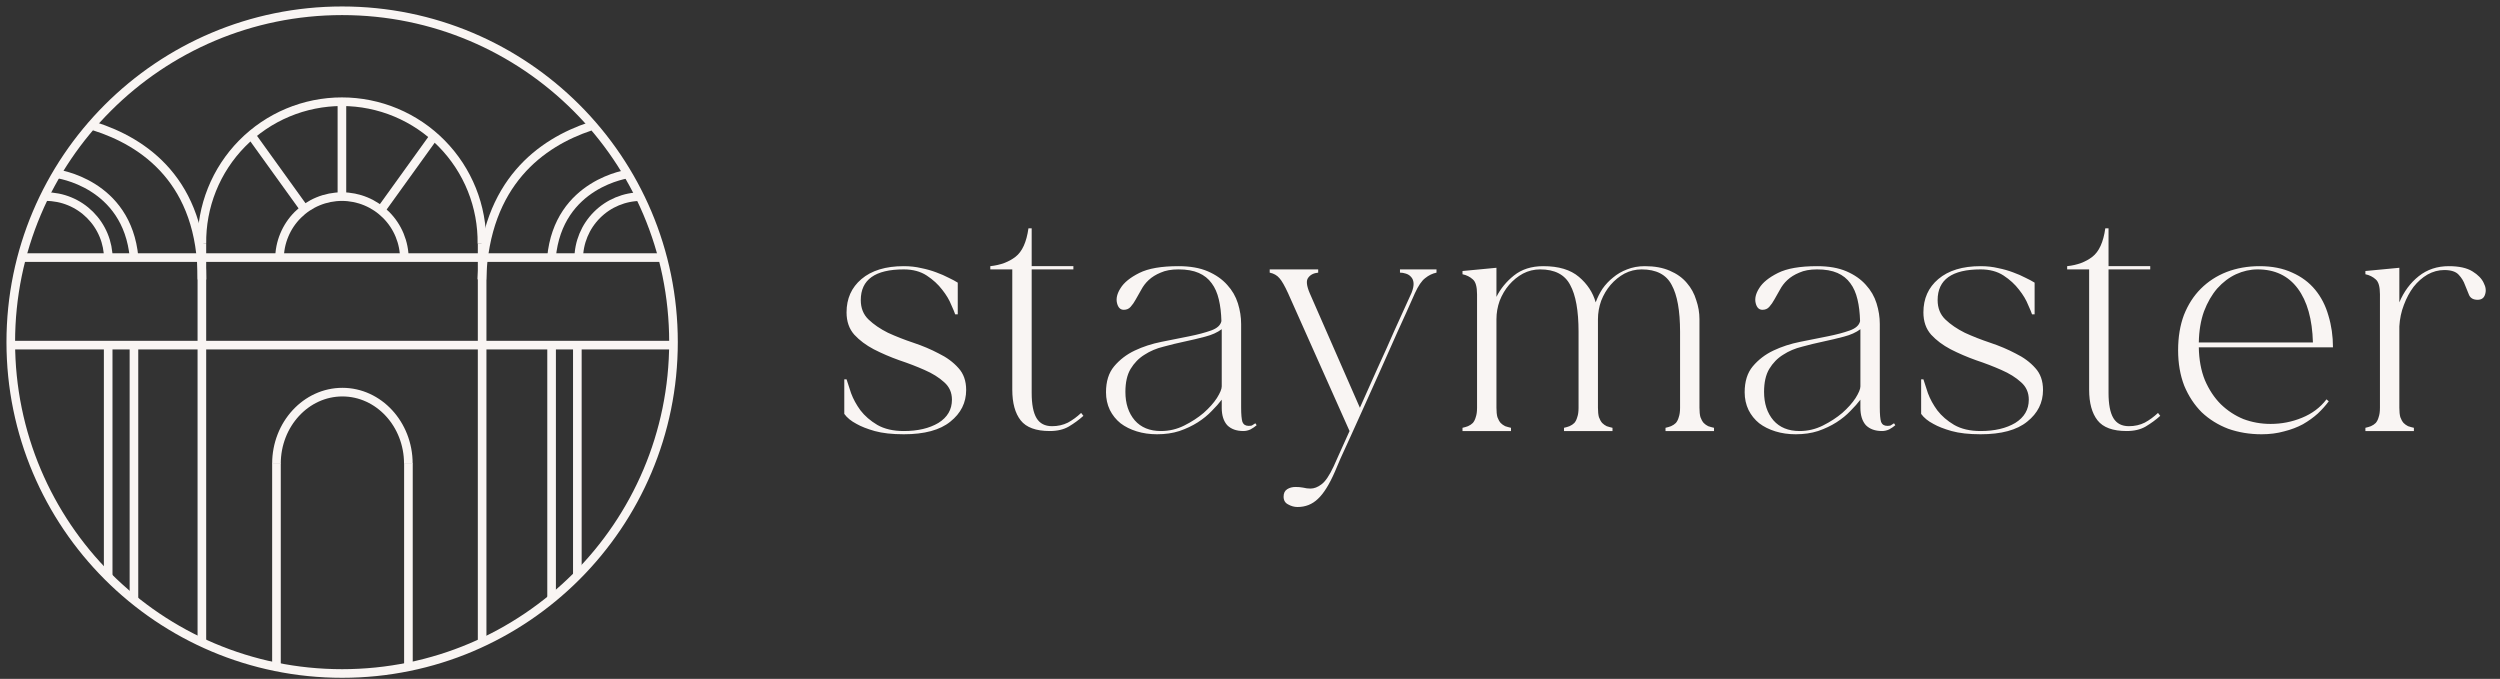 <svg width="232" height="63" viewBox="0 0 232 63" fill="none" xmlns="http://www.w3.org/2000/svg">
<rect x="0" y="0" width="232" height="63" fill="#333333" stroke="none"/>
<path d="M31.75 62.5C48.733 62.5 62.5 48.733 62.5 31.75C62.5 14.767 48.733 1 31.75 1C14.767 1 1 14.767 1 31.75C1 48.733 14.767 62.5 31.75 62.5Z" stroke="#F9F5F3" stroke-width="0.8" stroke-miterlimit="10"/>
<path d="M61.484 23.904H1.953" stroke="#F9F5F3" stroke-width="0.8" stroke-miterlimit="10"/>
<path d="M62.499 32.028H1.008" stroke="#F9F5F3" stroke-width="0.8" stroke-miterlimit="10"/>
<path d="M18.742 25.935C18.765 16.824 13.365 13.168 8.734 11.708" stroke="#F9F5F3" stroke-width="0.8" stroke-miterlimit="10"/>
<path d="M54.774 11.729C50.273 13.232 45.028 16.919 44.715 25.935" stroke="#F9F5F3" stroke-width="0.8" stroke-miterlimit="10"/>
<path d="M18.734 59.617V52.242V39.817V22.627" stroke="#F9F5F3" stroke-width="0.8" stroke-miterlimit="10"/>
<path d="M44.742 22.627V39.817V59.617" stroke="#F9F5F3" stroke-width="0.8" stroke-miterlimit="10"/>
<path d="M18.736 22.627C18.71 20.904 19.027 19.194 19.669 17.595C20.31 15.996 21.263 14.541 22.472 13.314C23.681 12.087 25.122 11.112 26.711 10.447C28.3 9.782 30.006 9.439 31.728 9.439C33.451 9.439 35.156 9.782 36.745 10.447C38.334 11.112 39.775 12.087 40.984 13.314C42.193 14.541 43.146 15.996 43.788 17.595C44.429 19.194 44.746 20.904 44.721 22.627" stroke="#F9F5F3" stroke-width="0.8" stroke-miterlimit="10"/>
<path d="M37.526 24.039C37.526 23.278 37.376 22.525 37.085 21.822C36.794 21.119 36.367 20.48 35.829 19.942C35.291 19.404 34.652 18.977 33.949 18.686C33.246 18.395 32.493 18.245 31.732 18.245C30.971 18.245 30.217 18.395 29.514 18.686C28.811 18.977 28.173 19.404 27.635 19.942C27.096 20.48 26.67 21.119 26.379 21.822C26.087 22.525 25.938 23.278 25.938 24.039" stroke="#F9F5F3" stroke-width="0.8" stroke-miterlimit="10"/>
<path d="M10.055 24.039C10.054 23.277 9.903 22.523 9.611 21.82C9.318 21.116 8.89 20.477 8.351 19.939C7.811 19.401 7.171 18.974 6.467 18.684C5.763 18.393 5.008 18.244 4.246 18.245" stroke="#F9F5F3" stroke-width="0.8" stroke-miterlimit="10"/>
<path d="M53.703 24.039C53.705 22.503 54.316 21.03 55.402 19.944C56.488 18.858 57.961 18.247 59.497 18.245" stroke="#F9F5F3" stroke-width="0.8" stroke-miterlimit="10"/>
<path d="M31.73 18.245V9.634" stroke="#F9F5F3" stroke-width="0.8" stroke-miterlimit="10"/>
<path d="M28.256 19.412L23.398 12.663" stroke="#F9F5F3" stroke-width="0.8" stroke-miterlimit="10"/>
<path d="M35.41 19.412L40.267 12.663" stroke="#F9F5F3" stroke-width="0.8" stroke-miterlimit="10"/>
<path d="M5.258 16.13C5.258 16.13 11.802 16.96 12.443 23.904" stroke="#F9F5F3" stroke-width="0.8" stroke-miterlimit="10"/>
<path d="M58.361 16.13C58.361 16.13 51.817 16.96 51.176 23.904" stroke="#F9F5F3" stroke-width="0.8" stroke-miterlimit="10"/>
<path d="M37.902 61.961V42.983" stroke="#F9F5F3" stroke-width="0.8" stroke-miterlimit="10"/>
<path d="M25.656 61.961V42.983" stroke="#F9F5F3" stroke-width="0.8" stroke-miterlimit="10"/>
<path d="M10.039 32.044V53.525" stroke="#F9F5F3" stroke-width="0.8" stroke-miterlimit="10"/>
<path d="M12.43 32.044V55.672" stroke="#F9F5F3" stroke-width="0.8" stroke-miterlimit="10"/>
<path d="M53.578 32.044V53.525" stroke="#F9F5F3" stroke-width="0.8" stroke-miterlimit="10"/>
<path d="M51.188 32.044V55.672" stroke="#F9F5F3" stroke-width="0.8" stroke-miterlimit="10"/>
<path d="M37.894 43.026C37.894 39.367 35.149 36.39 31.775 36.39C28.401 36.39 25.656 39.37 25.656 43.026" stroke="#F9F5F3" stroke-width="0.8" stroke-miterlimit="10"/>
<path d="M83.87 40.3C82.79 40.3 81.89 40.2 81.17 40C80.47 39.8 79.91 39.58 79.49 39.34C78.99 39.08 78.61 38.77 78.35 38.41V35.2H78.56C78.66 35.52 78.8 35.95 78.98 36.49C79.18 37.03 79.47 37.56 79.85 38.08C80.25 38.6 80.77 39.05 81.41 39.43C82.07 39.81 82.89 40 83.87 40C85.17 40 86.24 39.75 87.08 39.25C87.92 38.73 88.34 38.01 88.34 37.09C88.34 36.43 88.1 35.89 87.62 35.47C87.14 35.03 86.53 34.65 85.79 34.33C85.07 34.01 84.29 33.71 83.45 33.43C82.61 33.13 81.82 32.79 81.08 32.41C80.36 32.03 79.76 31.58 79.28 31.06C78.8 30.52 78.56 29.83 78.56 28.99C78.56 27.71 79.02 26.68 79.94 25.9C80.88 25.1 82.19 24.7 83.87 24.7C84.45 24.7 84.99 24.76 85.49 24.88C85.99 24.98 86.45 25.11 86.87 25.27C87.31 25.43 87.7 25.6 88.04 25.78C88.38 25.94 88.66 26.09 88.88 26.23V29.17H88.64C88.6 29.03 88.48 28.74 88.28 28.3C88.1 27.84 87.82 27.37 87.44 26.89C87.06 26.39 86.58 25.95 86 25.57C85.42 25.19 84.71 25 83.87 25C81.21 25 79.88 25.95 79.88 27.85C79.88 28.59 80.12 29.19 80.6 29.65C81.08 30.11 81.68 30.52 82.4 30.88C83.14 31.22 83.93 31.53 84.77 31.81C85.61 32.09 86.39 32.42 87.11 32.8C87.85 33.16 88.46 33.61 88.94 34.15C89.42 34.67 89.66 35.35 89.66 36.19C89.66 37.37 89.17 38.35 88.19 39.13C87.23 39.91 85.79 40.3 83.87 40.3ZM95.44 21.19H95.74V24.7H99.61V25H95.74V36.46C95.74 37.52 95.89 38.3 96.19 38.8C96.49 39.3 96.97 39.55 97.63 39.55C98.17 39.55 98.66 39.44 99.1 39.22C99.54 38.98 99.95 38.68 100.33 38.32L100.54 38.59C100.14 38.95 99.69 39.28 99.19 39.58C98.71 39.86 98.12 40 97.42 40C96.14 40 95.24 39.67 94.72 39.01C94.2 38.35 93.94 37.4 93.94 36.16V25H91.9V24.7C92.84 24.6 93.62 24.31 94.24 23.83C94.86 23.35 95.26 22.47 95.44 21.19ZM102.637 36.4C102.637 35.4 102.887 34.6 103.387 34C103.907 33.38 104.547 32.89 105.307 32.53C106.067 32.17 106.897 31.9 107.797 31.72C108.717 31.54 109.567 31.37 110.347 31.21C111.147 31.05 111.827 30.87 112.387 30.67C112.947 30.47 113.267 30.18 113.347 29.8C113.327 29.04 113.247 28.37 113.107 27.79C112.967 27.19 112.747 26.69 112.447 26.29C112.147 25.87 111.747 25.55 111.247 25.33C110.747 25.11 110.117 25 109.357 25C108.697 25 108.147 25.1 107.707 25.3C107.267 25.48 106.897 25.71 106.597 25.99C106.317 26.25 106.087 26.55 105.907 26.89C105.727 27.21 105.557 27.51 105.397 27.79C105.257 28.05 105.097 28.28 104.917 28.48C104.757 28.66 104.547 28.75 104.287 28.75C103.967 28.75 103.757 28.54 103.657 28.12C103.557 27.7 103.667 27.24 103.987 26.74C104.307 26.22 104.887 25.75 105.727 25.33C106.567 24.91 107.777 24.7 109.357 24.7C110.437 24.7 111.347 24.86 112.087 25.18C112.827 25.5 113.427 25.92 113.887 26.44C114.347 26.94 114.677 27.51 114.877 28.15C115.077 28.79 115.177 29.43 115.177 30.07V37.81C115.177 38.45 115.217 38.9 115.297 39.16C115.397 39.4 115.587 39.52 115.867 39.52C115.987 39.52 116.087 39.51 116.167 39.49C116.247 39.45 116.357 39.38 116.497 39.28L116.617 39.46C116.457 39.6 116.267 39.73 116.047 39.85C115.827 39.95 115.607 40 115.387 40C114.747 40 114.247 39.82 113.887 39.46C113.547 39.08 113.377 38.54 113.377 37.84V37.09C113.137 37.41 112.827 37.76 112.447 38.14C112.087 38.52 111.657 38.87 111.157 39.19C110.657 39.51 110.087 39.78 109.447 40C108.827 40.2 108.137 40.3 107.377 40.3C106.697 40.3 106.067 40.21 105.487 40.03C104.907 39.85 104.407 39.6 103.987 39.28C103.567 38.94 103.237 38.53 102.997 38.05C102.757 37.55 102.637 37 102.637 36.4ZM104.437 36.37C104.437 37.45 104.727 38.33 105.307 39.01C105.887 39.67 106.697 40 107.737 40C108.497 40 109.217 39.83 109.897 39.49C110.577 39.15 111.177 38.76 111.697 38.32C112.217 37.86 112.627 37.4 112.927 36.94C113.227 36.46 113.377 36.1 113.377 35.86V30.79V30.55C112.977 30.85 112.467 31.08 111.847 31.24C111.247 31.4 110.617 31.55 109.957 31.69C109.297 31.83 108.637 31.99 107.977 32.17C107.317 32.33 106.727 32.58 106.207 32.92C105.687 33.24 105.257 33.68 104.917 34.24C104.597 34.78 104.437 35.49 104.437 36.37ZM122.328 25V25.3C121.908 25.34 121.598 25.5 121.398 25.78C121.198 26.04 121.248 26.52 121.548 27.22L126.198 37.84C126.718 36.66 127.258 35.45 127.818 34.21C128.398 32.95 128.918 31.79 129.378 30.73C129.938 29.51 130.478 28.32 130.998 27.16C131.138 26.8 131.198 26.5 131.178 26.26C131.158 26.02 131.078 25.83 130.938 25.69C130.818 25.55 130.658 25.45 130.458 25.39C130.278 25.33 130.098 25.3 129.918 25.3V25H133.308V25.3C132.928 25.38 132.578 25.55 132.258 25.81C131.938 26.05 131.618 26.52 131.298 27.22C130.778 28.4 130.238 29.6 129.678 30.82C129.138 32.04 128.608 33.23 128.088 34.39C127.568 35.53 127.078 36.62 126.618 37.66C126.158 38.7 125.738 39.63 125.358 40.45C124.978 41.29 124.658 41.99 124.398 42.55C124.158 43.13 123.988 43.53 123.888 43.75C123.368 44.95 122.838 45.8 122.298 46.3C121.778 46.8 121.148 47.05 120.408 47.05C120.108 47.05 119.818 46.97 119.538 46.81C119.258 46.67 119.118 46.43 119.118 46.09C119.118 45.77 119.228 45.54 119.448 45.4C119.668 45.26 119.928 45.19 120.228 45.19C120.468 45.19 120.698 45.21 120.918 45.25C121.158 45.31 121.388 45.34 121.608 45.34C121.948 45.34 122.288 45.21 122.628 44.95C122.988 44.69 123.368 44.13 123.768 43.27C123.848 43.09 124.018 42.71 124.278 42.13C124.538 41.55 124.858 40.84 125.238 40L119.538 27.22C119.218 26.52 118.948 26.05 118.728 25.81C118.508 25.55 118.208 25.38 117.828 25.3V25H122.328ZM135.72 39.7C135.9 39.66 136.07 39.61 136.23 39.55C136.41 39.47 136.56 39.37 136.68 39.25C136.8 39.11 136.89 38.93 136.95 38.71C137.03 38.49 137.07 38.2 137.07 37.84V27.31C137.07 26.61 136.94 26.15 136.68 25.93C136.42 25.69 136.1 25.53 135.72 25.45V25.15L138.87 24.85V27.55C139.25 26.79 139.79 26.13 140.49 25.57C141.21 24.99 142.12 24.7 143.22 24.7C144.64 24.7 145.74 25.03 146.52 25.69C147.3 26.35 147.82 27.14 148.08 28.06C148.24 27.62 148.45 27.2 148.71 26.8C148.99 26.4 149.32 26.05 149.7 25.75C150.08 25.43 150.51 25.18 150.99 25C151.49 24.8 152.04 24.7 152.64 24.7C153.54 24.7 154.31 24.84 154.95 25.12C155.61 25.4 156.14 25.78 156.54 26.26C156.94 26.72 157.23 27.25 157.41 27.85C157.61 28.43 157.71 29.02 157.71 29.62V37.84C157.71 38.2 157.74 38.49 157.8 38.71C157.88 38.93 157.98 39.11 158.1 39.25C158.22 39.37 158.36 39.47 158.52 39.55C158.7 39.61 158.88 39.66 159.06 39.7V40H154.56V39.7C154.74 39.66 154.91 39.61 155.07 39.55C155.25 39.47 155.4 39.37 155.52 39.25C155.64 39.11 155.73 38.93 155.79 38.71C155.87 38.49 155.91 38.2 155.91 37.84V30.79C155.91 28.83 155.65 27.38 155.13 26.44C154.63 25.48 153.7 25 152.34 25C151.78 25 151.25 25.13 150.75 25.39C150.27 25.65 149.84 26 149.46 26.44C149.1 26.86 148.81 27.35 148.59 27.91C148.39 28.47 148.29 29.04 148.29 29.62V37.84C148.29 38.2 148.32 38.49 148.38 38.71C148.46 38.93 148.56 39.11 148.68 39.25C148.8 39.37 148.94 39.47 149.1 39.55C149.28 39.61 149.46 39.66 149.64 39.7V40H145.14V39.7C145.32 39.66 145.49 39.61 145.65 39.55C145.83 39.47 145.98 39.37 146.1 39.25C146.22 39.11 146.31 38.93 146.37 38.71C146.45 38.49 146.49 38.2 146.49 37.84V30.79C146.49 28.83 146.23 27.38 145.71 26.44C145.21 25.48 144.28 25 142.92 25C142.36 25 141.83 25.13 141.33 25.39C140.85 25.65 140.42 26 140.04 26.44C139.68 26.86 139.39 27.35 139.17 27.91C138.97 28.47 138.87 29.04 138.87 29.62V37.84C138.87 38.2 138.9 38.49 138.96 38.71C139.04 38.93 139.14 39.11 139.26 39.25C139.38 39.37 139.52 39.47 139.68 39.55C139.86 39.61 140.04 39.66 140.22 39.7V40H135.72V39.7ZM161.905 36.4C161.905 35.4 162.155 34.6 162.655 34C163.175 33.38 163.815 32.89 164.575 32.53C165.335 32.17 166.165 31.9 167.065 31.72C167.985 31.54 168.835 31.37 169.615 31.21C170.415 31.05 171.095 30.87 171.655 30.67C172.215 30.47 172.535 30.18 172.615 29.8C172.595 29.04 172.515 28.37 172.375 27.79C172.235 27.19 172.015 26.69 171.715 26.29C171.415 25.87 171.015 25.55 170.515 25.33C170.015 25.11 169.385 25 168.625 25C167.965 25 167.415 25.1 166.975 25.3C166.535 25.48 166.165 25.71 165.865 25.99C165.585 26.25 165.355 26.55 165.175 26.89C164.995 27.21 164.825 27.51 164.665 27.79C164.525 28.05 164.365 28.28 164.185 28.48C164.025 28.66 163.815 28.75 163.555 28.75C163.235 28.75 163.025 28.54 162.925 28.12C162.825 27.7 162.935 27.24 163.255 26.74C163.575 26.22 164.155 25.75 164.995 25.33C165.835 24.91 167.045 24.7 168.625 24.7C169.705 24.7 170.615 24.86 171.355 25.18C172.095 25.5 172.695 25.92 173.155 26.44C173.615 26.94 173.945 27.51 174.145 28.15C174.345 28.79 174.445 29.43 174.445 30.07V37.81C174.445 38.45 174.485 38.9 174.565 39.16C174.665 39.4 174.855 39.52 175.135 39.52C175.255 39.52 175.355 39.51 175.435 39.49C175.515 39.45 175.625 39.38 175.765 39.28L175.885 39.46C175.725 39.6 175.535 39.73 175.315 39.85C175.095 39.95 174.875 40 174.655 40C174.015 40 173.515 39.82 173.155 39.46C172.815 39.08 172.645 38.54 172.645 37.84V37.09C172.405 37.41 172.095 37.76 171.715 38.14C171.355 38.52 170.925 38.87 170.425 39.19C169.925 39.51 169.355 39.78 168.715 40C168.095 40.2 167.405 40.3 166.645 40.3C165.965 40.3 165.335 40.21 164.755 40.03C164.175 39.85 163.675 39.6 163.255 39.28C162.835 38.94 162.505 38.53 162.265 38.05C162.025 37.55 161.905 37 161.905 36.4ZM163.705 36.37C163.705 37.45 163.995 38.33 164.575 39.01C165.155 39.67 165.965 40 167.005 40C167.765 40 168.485 39.83 169.165 39.49C169.845 39.15 170.445 38.76 170.965 38.32C171.485 37.86 171.895 37.4 172.195 36.94C172.495 36.46 172.645 36.1 172.645 35.86V30.79V30.55C172.245 30.85 171.735 31.08 171.115 31.24C170.515 31.4 169.885 31.55 169.225 31.69C168.565 31.83 167.905 31.99 167.245 32.17C166.585 32.33 165.995 32.58 165.475 32.92C164.955 33.24 164.525 33.68 164.185 34.24C163.865 34.78 163.705 35.49 163.705 36.37ZM183.802 40.3C182.722 40.3 181.822 40.2 181.102 40C180.402 39.8 179.842 39.58 179.422 39.34C178.922 39.08 178.542 38.77 178.282 38.41V35.2H178.492C178.592 35.52 178.732 35.95 178.912 36.49C179.112 37.03 179.402 37.56 179.782 38.08C180.182 38.6 180.702 39.05 181.342 39.43C182.002 39.81 182.822 40 183.802 40C185.102 40 186.172 39.75 187.012 39.25C187.852 38.73 188.272 38.01 188.272 37.09C188.272 36.43 188.032 35.89 187.552 35.47C187.072 35.03 186.462 34.65 185.722 34.33C185.002 34.01 184.222 33.71 183.382 33.43C182.542 33.13 181.752 32.79 181.012 32.41C180.292 32.03 179.692 31.58 179.212 31.06C178.732 30.52 178.492 29.83 178.492 28.99C178.492 27.71 178.952 26.68 179.872 25.9C180.812 25.1 182.122 24.7 183.802 24.7C184.382 24.7 184.922 24.76 185.422 24.88C185.922 24.98 186.382 25.11 186.802 25.27C187.242 25.43 187.632 25.6 187.972 25.78C188.312 25.94 188.592 26.09 188.812 26.23V29.17H188.572C188.532 29.03 188.412 28.74 188.212 28.3C188.032 27.84 187.752 27.37 187.372 26.89C186.992 26.39 186.512 25.95 185.932 25.57C185.352 25.19 184.642 25 183.802 25C181.142 25 179.812 25.95 179.812 27.85C179.812 28.59 180.052 29.19 180.532 29.65C181.012 30.11 181.612 30.52 182.332 30.88C183.072 31.22 183.862 31.53 184.702 31.81C185.542 32.09 186.322 32.42 187.042 32.8C187.782 33.16 188.392 33.61 188.872 34.15C189.352 34.67 189.592 35.35 189.592 36.19C189.592 37.37 189.102 38.35 188.122 39.13C187.162 39.91 185.722 40.3 183.802 40.3ZM195.372 21.19H195.672V24.7H199.542V25H195.672V36.46C195.672 37.52 195.822 38.3 196.122 38.8C196.422 39.3 196.902 39.55 197.562 39.55C198.102 39.55 198.592 39.44 199.032 39.22C199.472 38.98 199.882 38.68 200.262 38.32L200.472 38.59C200.072 38.95 199.622 39.28 199.122 39.58C198.642 39.86 198.052 40 197.352 40C196.072 40 195.172 39.67 194.652 39.01C194.132 38.35 193.872 37.4 193.872 36.16V25H191.832V24.7C192.772 24.6 193.552 24.31 194.172 23.83C194.792 23.35 195.192 22.47 195.372 21.19ZM209.689 24.7C210.849 24.7 211.859 24.9 212.719 25.3C213.579 25.68 214.289 26.21 214.849 26.89C215.409 27.57 215.819 28.37 216.079 29.29C216.359 30.21 216.499 31.19 216.499 32.23H204.049C204.069 33.39 204.259 34.41 204.619 35.29C204.999 36.17 205.489 36.91 206.089 37.51C206.709 38.11 207.409 38.57 208.189 38.89C208.989 39.19 209.829 39.34 210.709 39.34C211.729 39.34 212.699 39.15 213.619 38.77C214.559 38.39 215.319 37.82 215.899 37.06L216.109 37.24C215.829 37.62 215.489 38 215.089 38.38C214.689 38.74 214.229 39.07 213.709 39.37C213.189 39.65 212.609 39.87 211.969 40.03C211.329 40.21 210.629 40.3 209.869 40.3C208.769 40.3 207.739 40.13 206.779 39.79C205.839 39.43 205.019 38.92 204.319 38.26C203.639 37.58 203.099 36.76 202.699 35.8C202.319 34.82 202.129 33.72 202.129 32.5C202.129 31.28 202.309 30.19 202.669 29.23C203.049 28.27 203.569 27.46 204.229 26.8C204.909 26.12 205.709 25.6 206.629 25.24C207.569 24.88 208.589 24.7 209.689 24.7ZM214.639 31.78C214.579 29.62 214.109 27.95 213.229 26.77C212.349 25.59 211.109 25 209.509 25C208.829 25 208.159 25.15 207.499 25.45C206.859 25.75 206.279 26.19 205.759 26.77C205.259 27.35 204.849 28.06 204.529 28.9C204.229 29.74 204.069 30.7 204.049 31.78H214.639ZM219.509 39.7C219.689 39.66 219.859 39.61 220.019 39.55C220.199 39.47 220.349 39.37 220.469 39.25C220.589 39.11 220.679 38.93 220.739 38.71C220.819 38.49 220.859 38.2 220.859 37.84V27.31C220.859 26.61 220.729 26.15 220.469 25.93C220.209 25.69 219.889 25.53 219.509 25.45V25.15L222.659 24.85V28.06C223.079 27.06 223.679 26.25 224.459 25.63C225.239 25.01 226.169 24.7 227.249 24.7C228.189 24.7 228.919 24.86 229.439 25.18C229.959 25.5 230.309 25.86 230.489 26.26C230.689 26.64 230.729 27 230.609 27.34C230.509 27.66 230.279 27.82 229.919 27.82C229.539 27.82 229.279 27.68 229.139 27.4C229.019 27.1 228.889 26.78 228.749 26.44C228.629 26.1 228.439 25.79 228.179 25.51C227.919 25.21 227.469 25.06 226.829 25.06C226.289 25.06 225.769 25.2 225.269 25.48C224.789 25.76 224.359 26.14 223.979 26.62C223.619 27.1 223.319 27.66 223.079 28.3C222.839 28.92 222.699 29.58 222.659 30.28V37.84C222.659 38.2 222.689 38.49 222.749 38.71C222.829 38.93 222.929 39.11 223.049 39.25C223.169 39.37 223.309 39.47 223.469 39.55C223.649 39.61 223.829 39.66 224.009 39.7V40H219.509V39.7Z" fill="#F9F5F3"/>
</svg>
